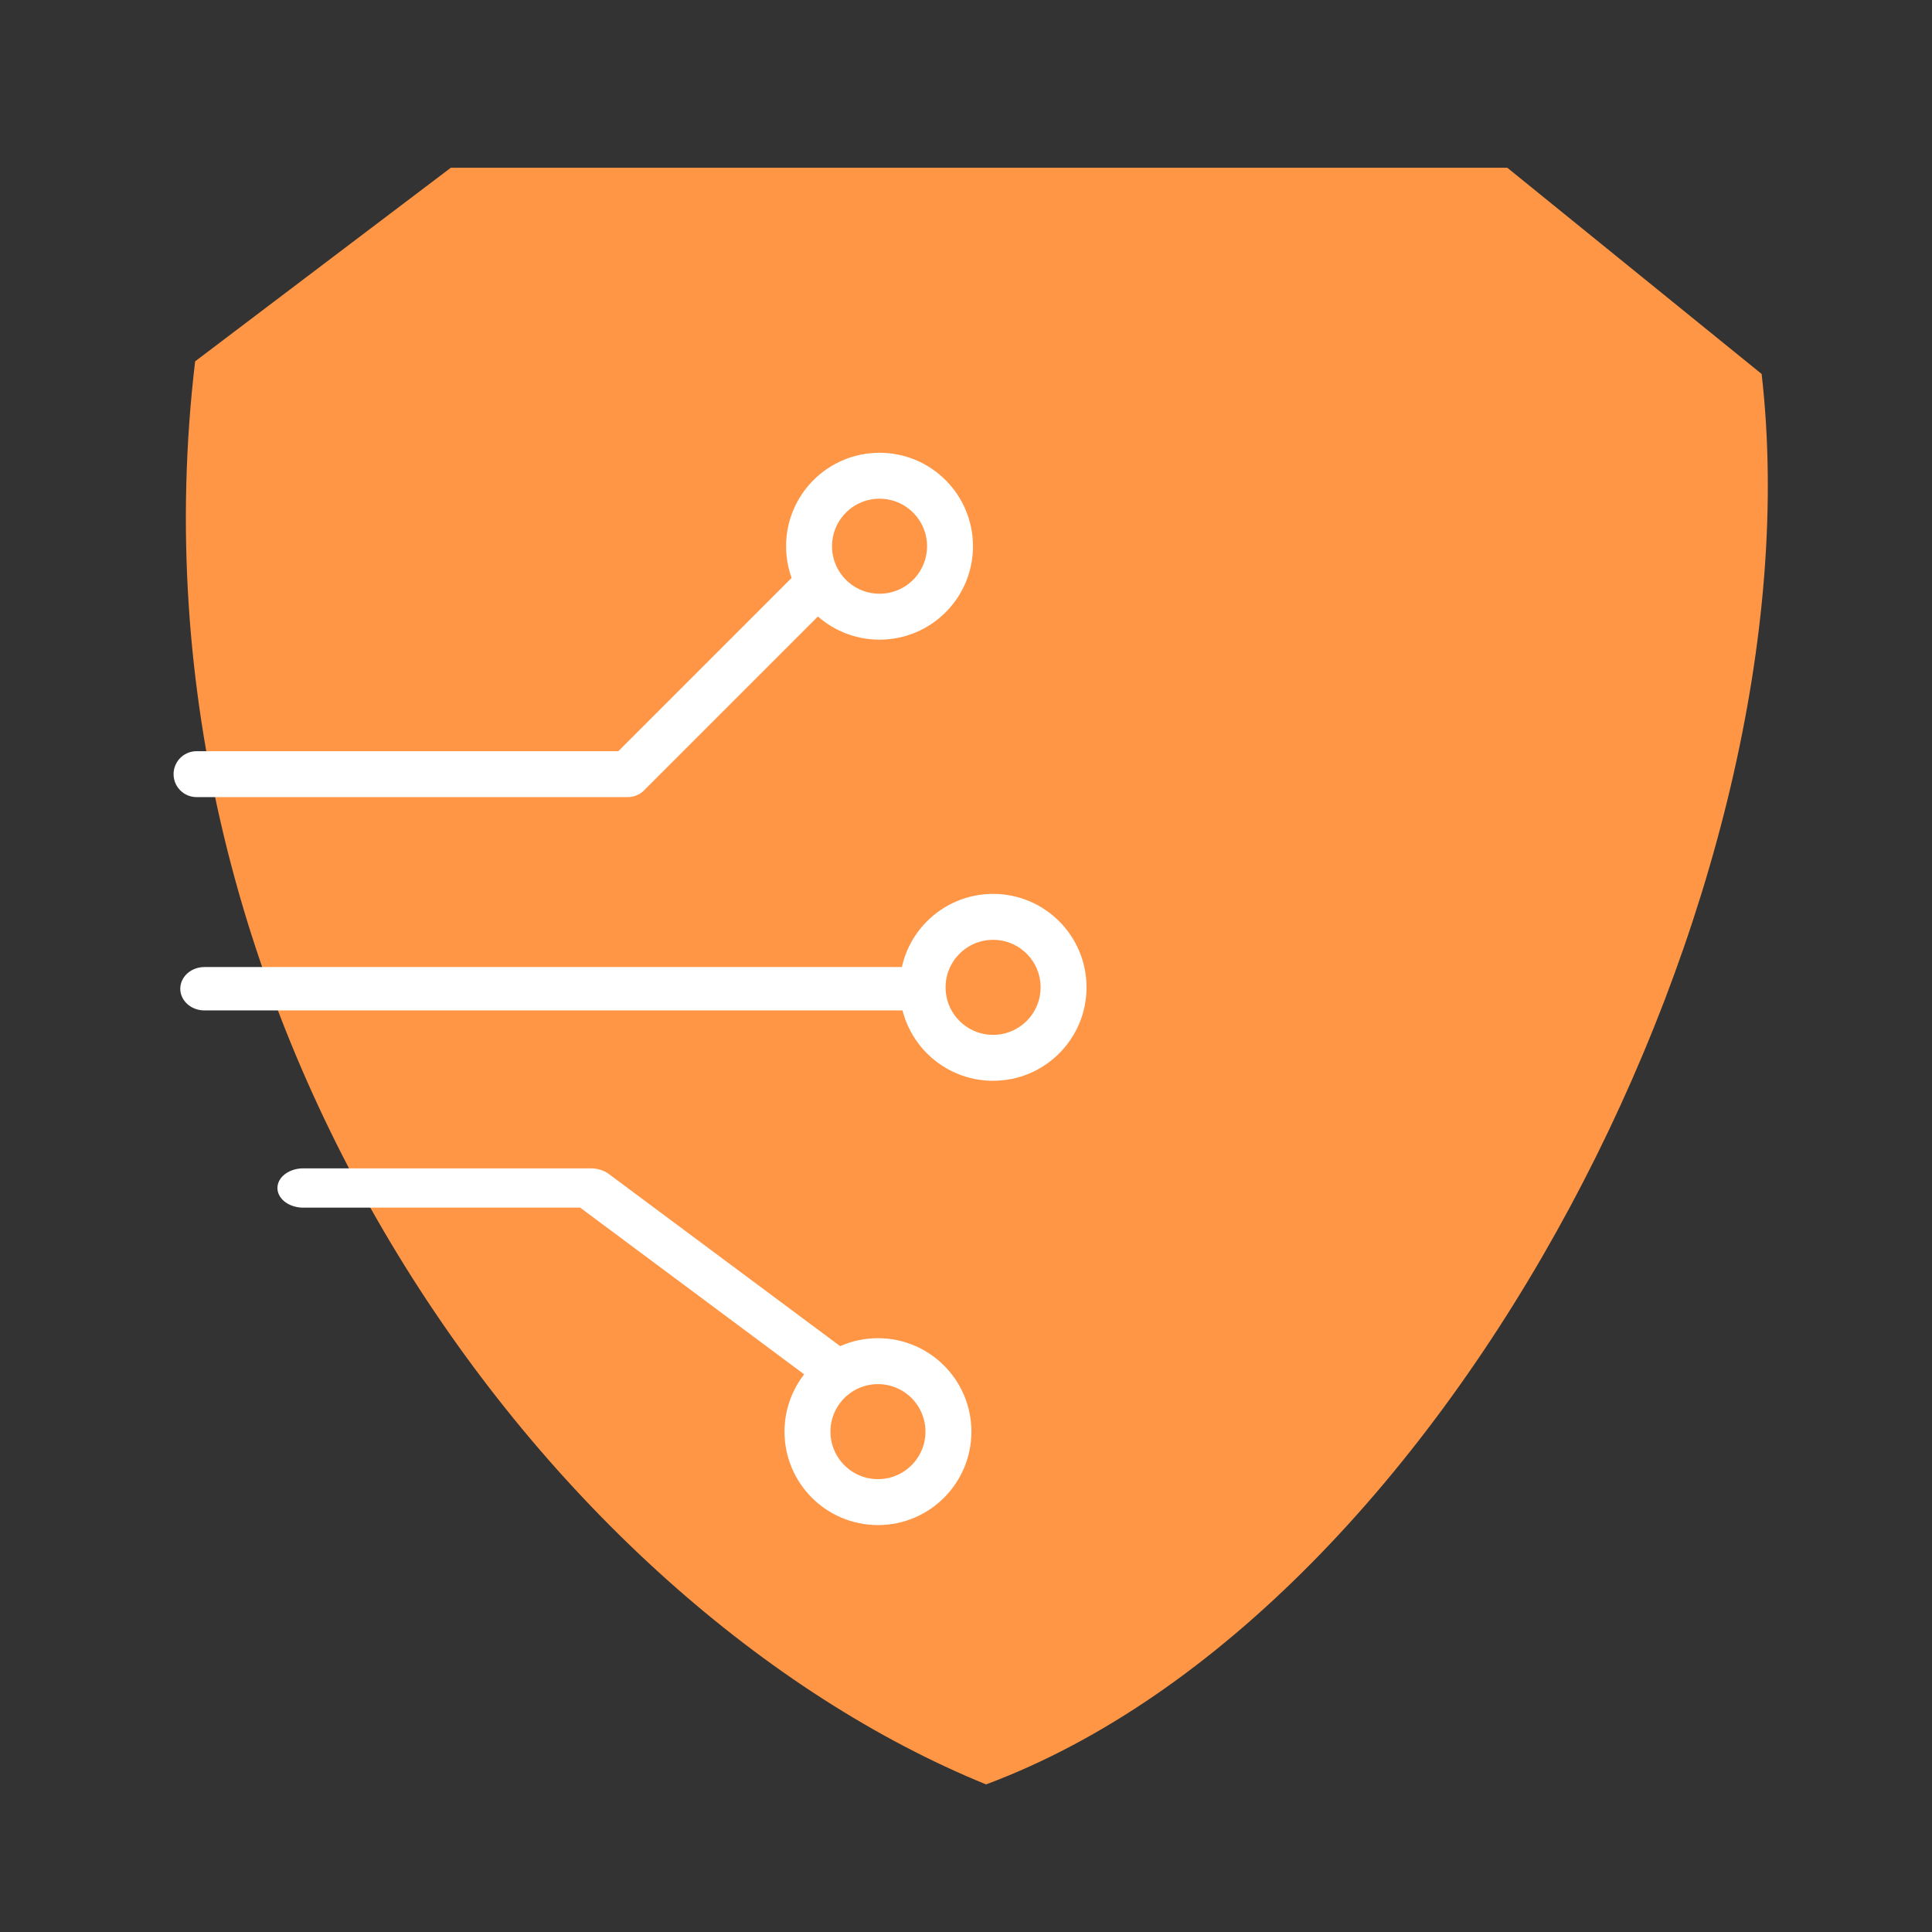 <?xml version="1.0" encoding="UTF-8" standalone="no"?>
<!DOCTYPE svg PUBLIC "-//W3C//DTD SVG 1.1//EN" "http://www.w3.org/Graphics/SVG/1.1/DTD/svg11.dtd">
<svg width="100%" height="100%" viewBox="0 0 526 526" version="1.1" xmlns="http://www.w3.org/2000/svg" xmlns:xlink="http://www.w3.org/1999/xlink" xml:space="preserve" xmlns:serif="http://www.serif.com/" style="fill-rule:evenodd;clip-rule:evenodd;stroke-linecap:round;stroke-linejoin:round;stroke-miterlimit:1.5;">
    <rect x="0" y="0" width="526" height="526" fill="#333333" stroke="none"/>
    <g transform="matrix(1,0,0,1,-592,-1941)">
        <g id="favicon" transform="matrix(1,0,0,1,-0.041,-0.492)">
            <rect x="592.041" y="1941.49" width="525.39" height="525.39" style="fill:none;"/>
            <g transform="matrix(1.318,0,0,1.318,-792.18,800.334)">
                <g transform="matrix(1,0,0,1,-469.828,-169.995)">
                    <path d="M1560.38,1110.46L1613.2,1070.47L1831.43,1070.47L1883.97,1113.07C1896.14,1219.24 1819.63,1368.66 1723.76,1404.42C1633.29,1367.53 1544.21,1246.74 1560.38,1110.46Z" style="fill:rgb(255,150,69);"/>
                </g>
                <g transform="matrix(1,0,0,1,25.659,-38.189)">
                    <path d="M1065.18,1063.93L1154.27,1063.93L1191.72,1026.48" style="fill:none;stroke:white;stroke-width:9.48px;"/>
                </g>
                <g transform="matrix(1.005,0,0,0.903,4.928,69.036)">
                    <path d="M1082.13,1108.56L1227.65,1108.56" style="fill:none;stroke:white;stroke-width:9.92px;"/>
                </g>
                <g transform="matrix(1.009,0,0,0.767,7.107,229.486)">
                    <path d="M1095.92,1149.6L1154.77,1149.6L1204.45,1198.24" style="fill:none;stroke:white;stroke-width:10.58px;"/>
                </g>
                <g transform="matrix(0.837,0,0,0.837,291.516,97.874)">
                    <circle cx="1123.55" cy="1052.31" r="17.393" style="fill:rgb(140,86,53);fill-opacity:0;stroke:white;stroke-width:11.34px;"/>
                </g>
                <g transform="matrix(0.837,0,0,0.837,314.973,188.995)">
                    <circle cx="1123.55" cy="1052.31" r="17.393" style="fill:rgb(140,86,53);fill-opacity:0;stroke:white;stroke-width:11.34px;"/>
                </g>
                <g transform="matrix(0.837,0,0,0.837,291.19,280.773)">
                    <circle cx="1123.55" cy="1052.31" r="17.393" style="fill:rgb(140,86,53);fill-opacity:0;stroke:white;stroke-width:11.34px;"/>
                </g>
            </g>
        </g>
    </g>
</svg>
